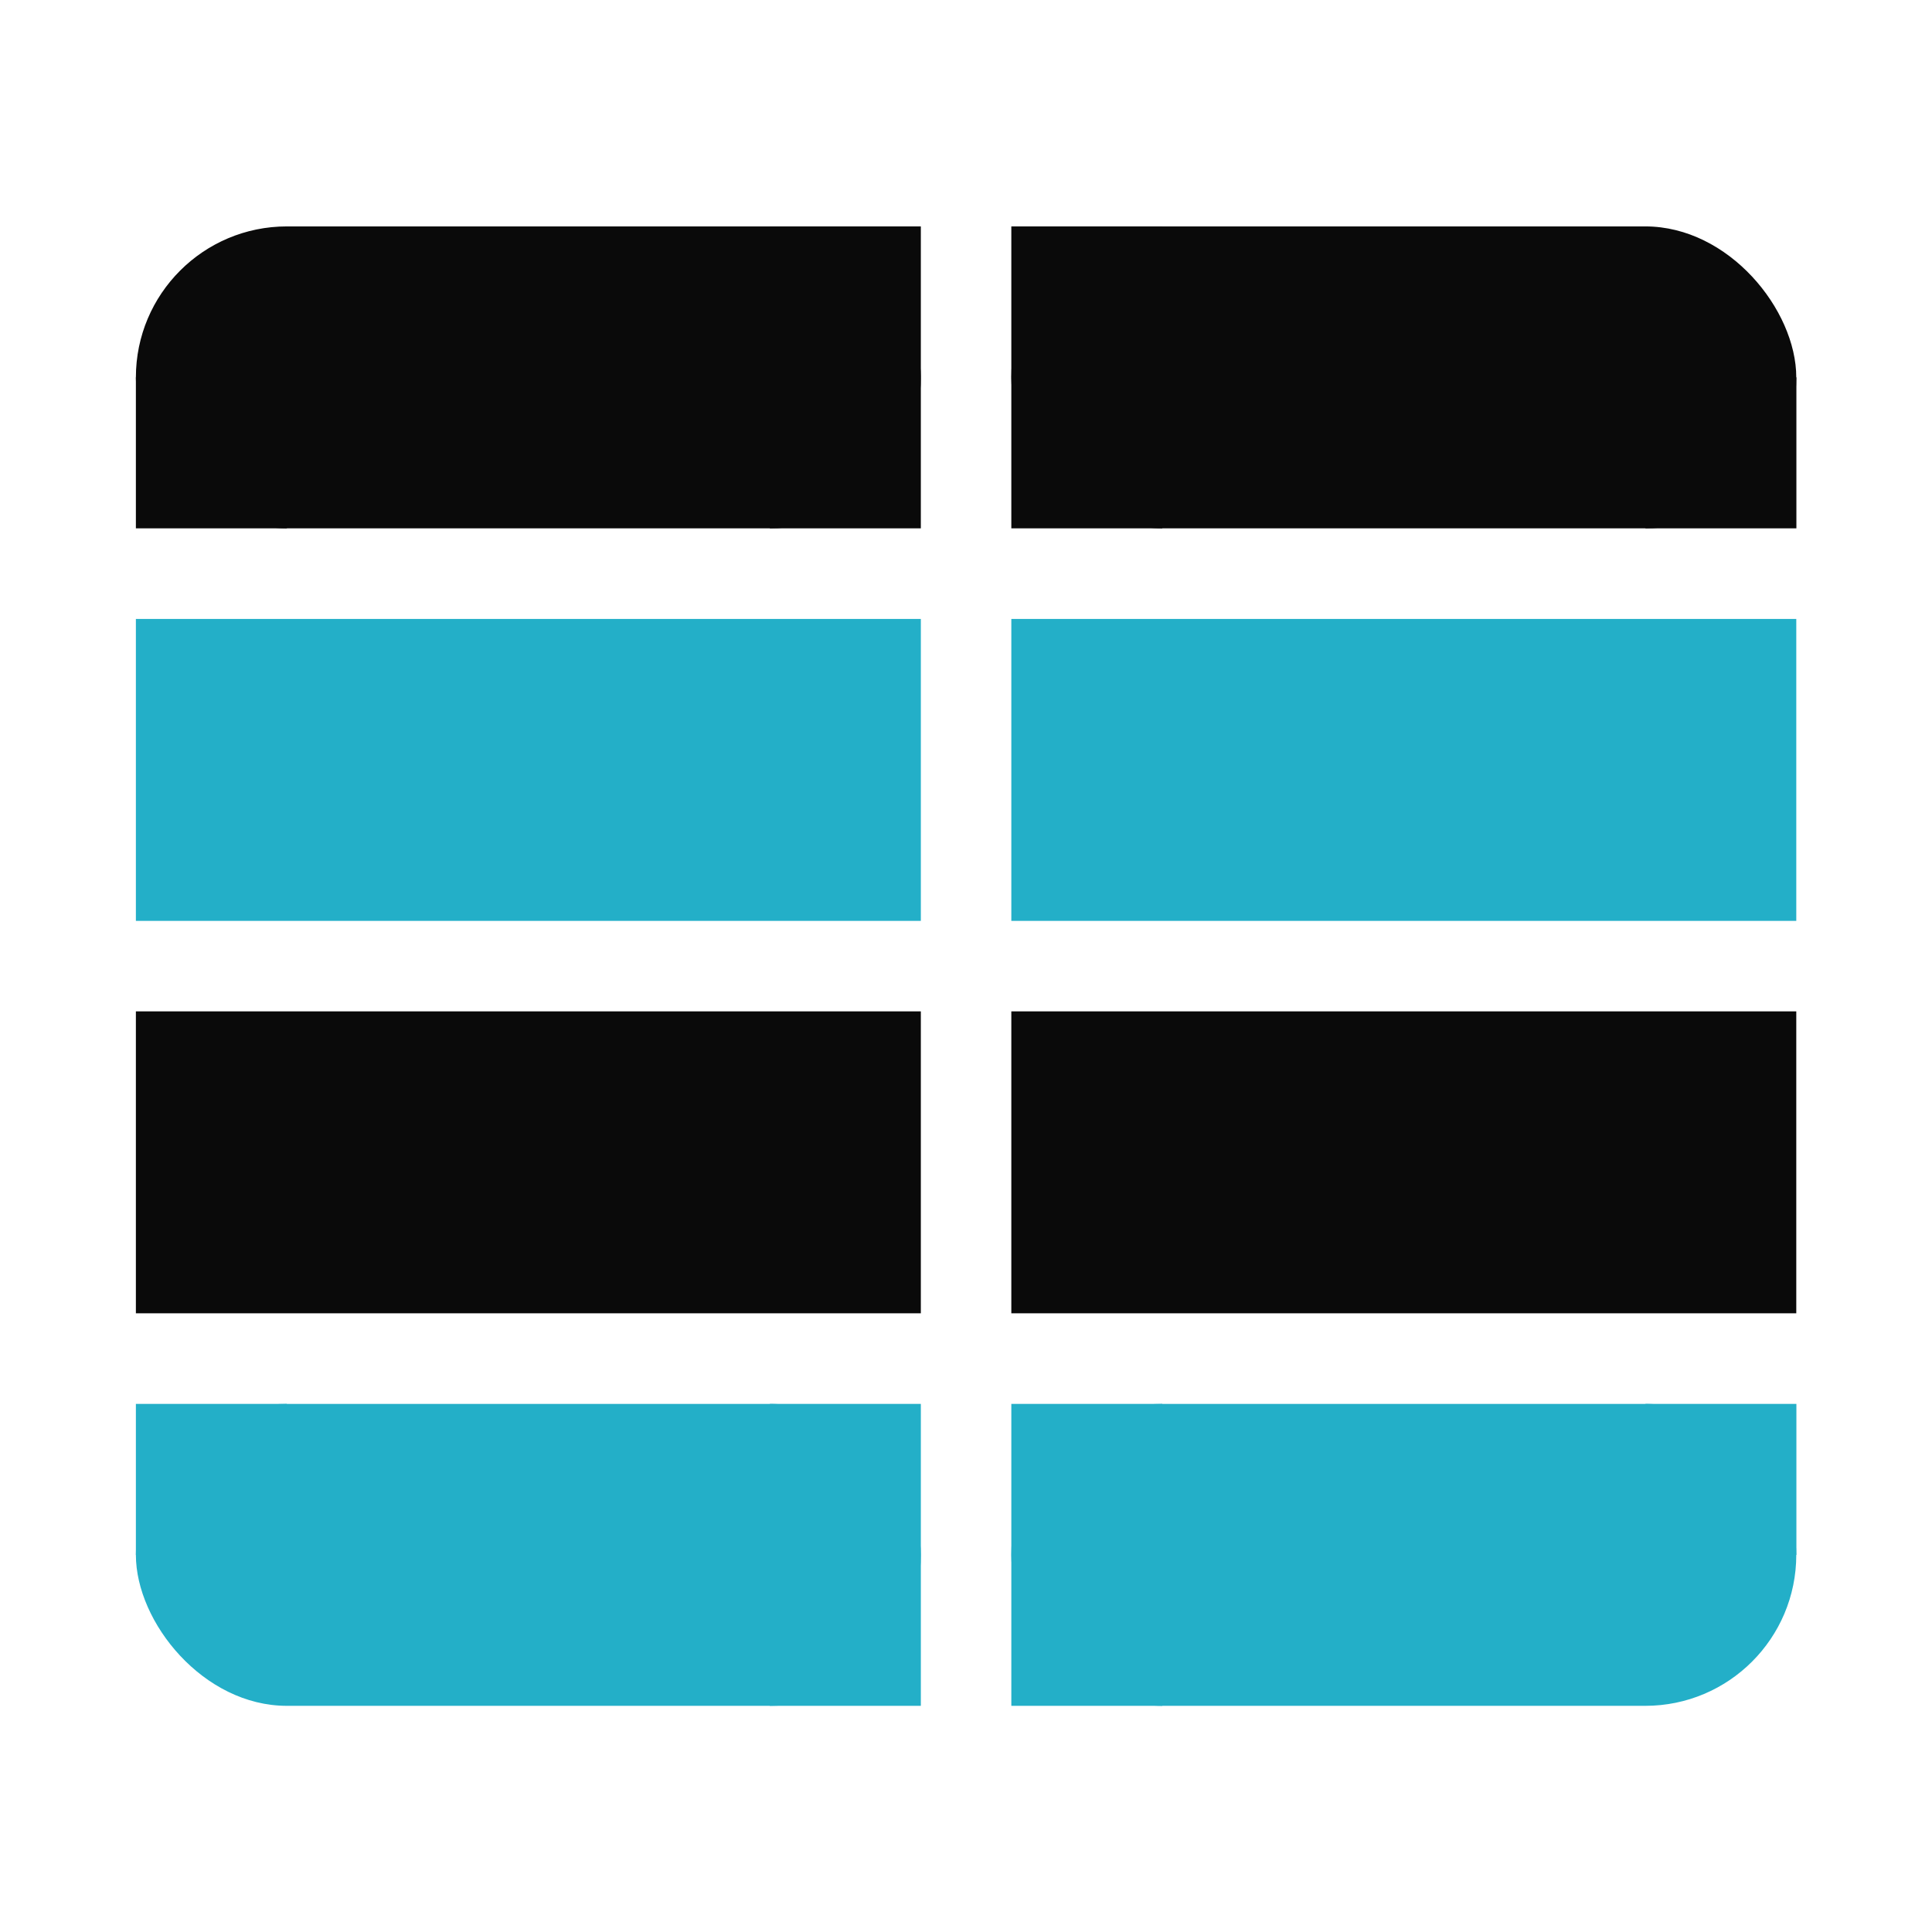 <?xml version="1.0" encoding="UTF-8" standalone="no"?>
<svg
   xmlns:dc="http://purl.org/dc/elements/1.1/"
   xmlns:cc="http://creativecommons.org/ns#"
   xmlns:rdf="http://www.w3.org/1999/02/22-rdf-syntax-ns#"
   xmlns:svg="http://www.w3.org/2000/svg"
   xmlns="http://www.w3.org/2000/svg"
   xmlns:sodipodi="http://sodipodi.sourceforge.net/DTD/sodipodi-0.dtd"
   xmlns:inkscape="http://www.inkscape.org/namespaces/inkscape"
   width="64"
   height="64"
   version="1.1"
   id="svg59"
   sodipodi:docname="preferences-desktop-icons.svg"
   inkscape:version="1.0.1 (3bc2e813f5, 2020-09-07)">
  <sodipodi:namedview
     pagecolor="#ffffff"
     bordercolor="#666666"
     borderopacity="1"
     objecttolerance="10"
     gridtolerance="10"
     guidetolerance="10"
     inkscape:pageopacity="0"
     inkscape:pageshadow="2"
     inkscape:window-width="1920"
     inkscape:window-height="978"
     id="namedview61"
     showgrid="false"
     inkscape:zoom="6.4921875"
     inkscape:cx="20.870328"
     inkscape:cy="55.163699"
     inkscape:window-x="0"
     inkscape:window-y="0"
     inkscape:window-maximized="1"
     inkscape:current-layer="svg59" />
  <defs
     id="defs7">
    <linearGradient
       id="c"
       x1="13.229"
       x2="2.117"
       y1="297"
       y2="280.07"
       gradientTransform="matrix(4.05,0,0,3.78,382.28,-574.74)"
       gradientUnits="userSpaceOnUse">
      <stop
         stop-color="#66bcff"
         offset="0"
         id="stop2" />
      <stop
         stop-color="#b29aff"
         offset="1"
         id="stop4" />
    </linearGradient>
  </defs>
  <g
     id="g2185"
     transform="matrix(3.78,0,0,3.78,1.5,-1.5)">
    <rect
       style="fill:#23afc8;fill-opacity:1;stroke-width:0.216;stroke-linecap:round"
       id="rect3351"
       width="6.879"
       height="2.646"
       x="8.466"
       y="5.821" />
    <rect
       style="fill:#0a0a0a;stroke-width:0.216;stroke-linecap:round"
       id="rect3353"
       width="6.879"
       height="2.646"
       x="8.466"
       y="9.26" />
    <rect
       style="fill:#23afc8;fill-opacity:1;stroke-width:0.216;stroke-linecap:round"
       id="rect3361"
       width="6.879"
       height="2.646"
       x="0.794"
       y="5.821" />
    <rect
       style="fill:#0a0a0a;stroke-width:0.216;stroke-linecap:round"
       id="rect3363"
       width="6.879"
       height="2.646"
       x="0.794"
       y="9.26" />
    <g
       id="g2151"
       transform="translate(0,1.058)">
      <rect
         style="fill:#0a0a0a;stroke-width:0.216;stroke-linecap:round"
         id="rect3347"
         width="6.879"
         height="2.646"
         x="8.466"
         y="1.323"
         ry="1.323" />
      <rect
         style="fill:#0a0a0a;stroke-width:0.216;stroke-linecap:round"
         id="rect3359"
         width="6.879"
         height="2.646"
         x="0.794"
         y="1.323"
         ry="1.323" />
      <rect
         style="fill:#0a0a0a;fill-opacity:1;stroke-width:0.882;stroke-linecap:round"
         id="rect2121"
         width="1.323"
         height="1.323"
         x="6.35"
         y="1.323" />
      <rect
         style="fill:#0a0a0a;fill-opacity:1;stroke-width:0.882;stroke-linecap:round"
         id="rect2123"
         width="1.323"
         height="1.323"
         x="0.794"
         y="2.646" />
      <rect
         style="fill:#0a0a0a;fill-opacity:1;stroke-width:0.882;stroke-linecap:round"
         id="rect2125"
         width="1.323"
         height="1.323"
         x="6.35"
         y="2.646" />
      <rect
         style="fill:#0a0a0a;fill-opacity:1;stroke-width:0.882;stroke-linecap:round"
         id="rect2127"
         width="1.323"
         height="1.323"
         x="8.466"
         y="1.323" />
      <rect
         style="fill:#0a0a0a;fill-opacity:1;stroke-width:0.882;stroke-linecap:round"
         id="rect2129"
         width="1.323"
         height="1.323"
         x="8.466"
         y="2.646" />
      <rect
         style="fill:#0a0a0a;fill-opacity:1;stroke-width:0.882;stroke-linecap:round"
         id="rect2131"
         width="1.323"
         height="1.323"
         x="14.023"
         y="2.646" />
    </g>
    <g
       id="g2161"
       transform="translate(0,-0.529)">
      <rect
         style="fill:#23afc8;fill-opacity:1;stroke-width:0.216;stroke-linecap:round"
         id="rect3355"
         width="6.879"
         height="2.646"
         x="8.466"
         y="13.229"
         ry="1.323" />
      <rect
         style="fill:#23afc8;fill-opacity:1;stroke-width:0.216;stroke-linecap:round"
         id="rect3365"
         width="6.879"
         height="2.646"
         x="0.794"
         y="13.229"
         ry="1.323" />
      <rect
         style="fill:#23afc8;stroke-width:0.882;stroke-linecap:round"
         id="rect2133"
         width="1.323"
         height="1.323"
         x="0.794"
         y="13.229" />
      <rect
         style="fill:#23afc8;stroke-width:0.882;stroke-linecap:round"
         id="rect2135"
         width="1.323"
         height="1.323"
         x="6.35"
         y="13.229" />
      <rect
         style="fill:#23afc8;stroke-width:0.882;stroke-linecap:round"
         id="rect2137"
         width="1.323"
         height="1.323"
         x="6.35"
         y="14.552" />
      <rect
         style="fill:#23afc8;stroke-width:0.882;stroke-linecap:round"
         id="rect2139"
         width="1.323"
         height="1.323"
         x="8.466"
         y="14.552" />
      <rect
         style="fill:#23afc8;stroke-width:0.882;stroke-linecap:round"
         id="rect2141"
         width="1.323"
         height="1.323"
         x="8.466"
         y="13.229" />
      <rect
         style="fill:#23afc8;stroke-width:0.882;stroke-linecap:round"
         id="rect2143"
         width="1.323"
         height="1.323"
         x="14.023"
         y="13.229" />
    </g>
  </g>
</svg>
